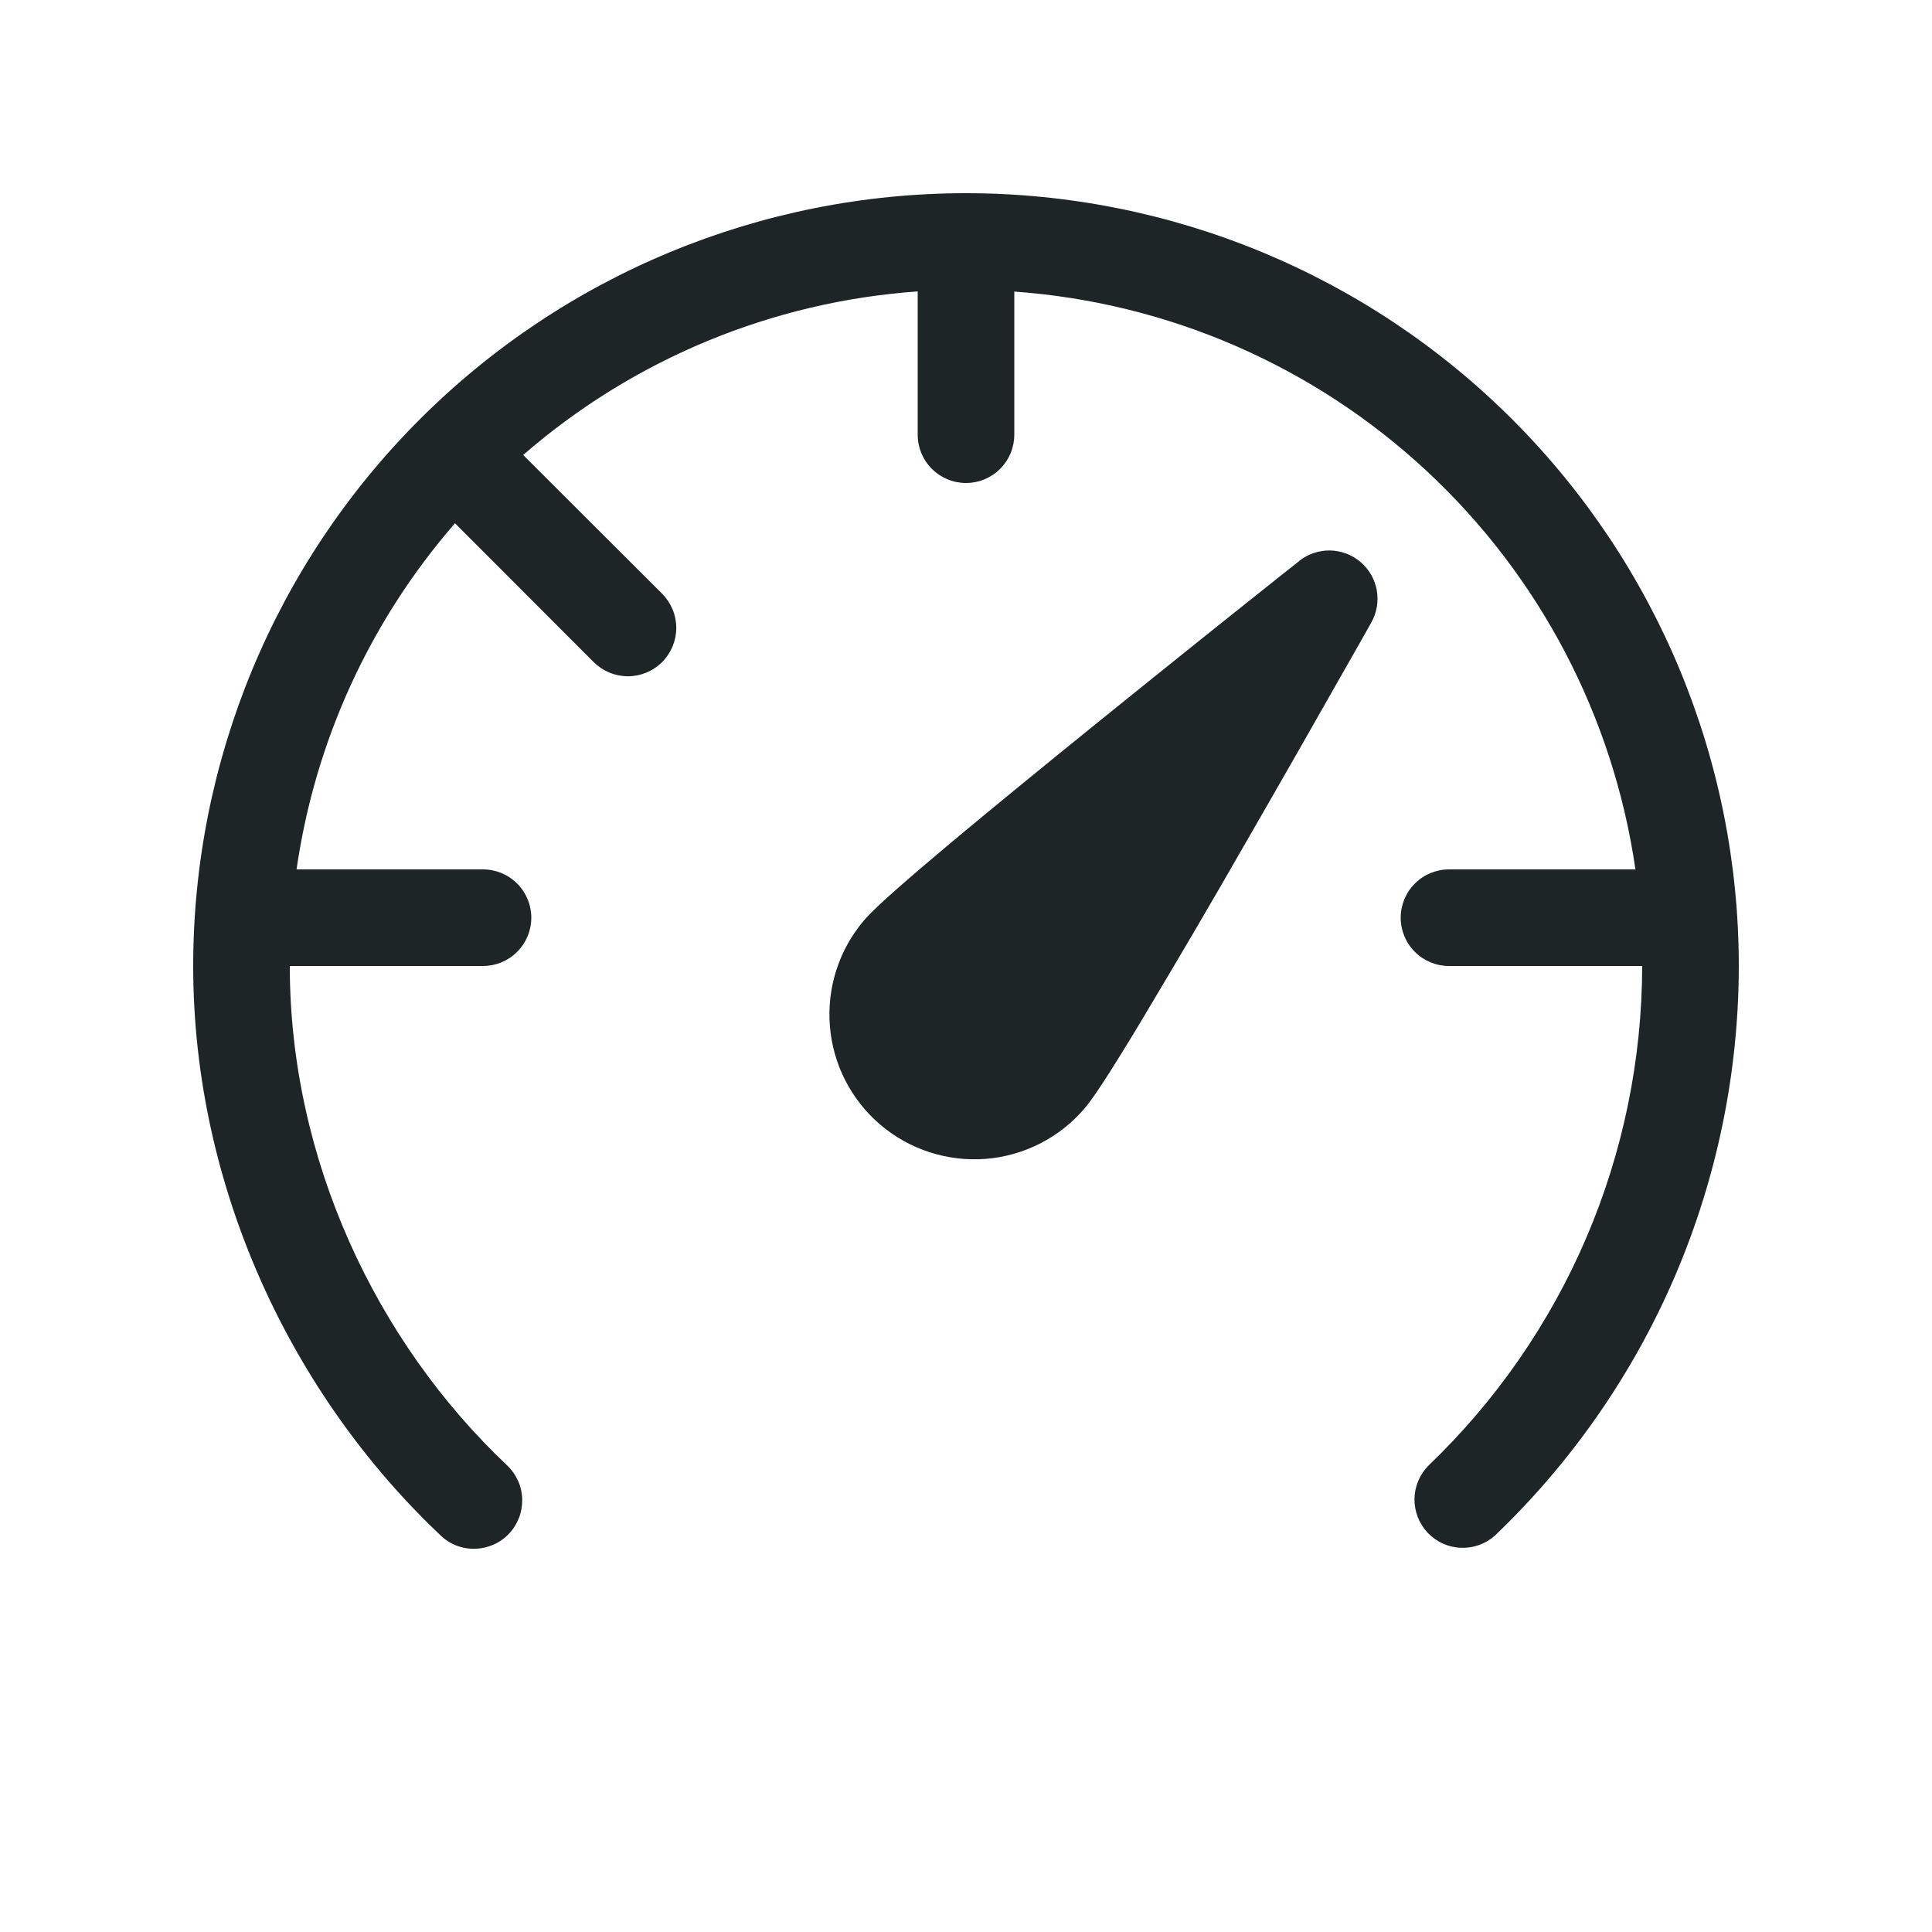 <svg width="24" height="24" viewBox="0 0 24 24" fill="none" xmlns="http://www.w3.org/2000/svg">
<path d="M6.499 5.652C7.869 4.461 9.589 3.748 11.4 3.62V5.4C11.4 5.559 11.463 5.712 11.576 5.824C11.688 5.937 11.841 6 12 6C12.159 6 12.312 5.937 12.424 5.824C12.537 5.712 12.6 5.559 12.6 5.4V3.622C14.512 3.759 16.32 4.545 17.723 5.851C19.127 7.157 20.041 8.903 20.316 10.8H18C17.841 10.8 17.688 10.863 17.576 10.976C17.463 11.088 17.4 11.241 17.4 11.4C17.4 11.559 17.463 11.712 17.576 11.824C17.688 11.937 17.841 12 18 12H20.4C20.398 13.159 20.163 14.307 19.707 15.373C19.251 16.439 18.584 17.402 17.747 18.204C17.637 18.314 17.574 18.463 17.571 18.619C17.569 18.776 17.628 18.926 17.735 19.04C17.842 19.153 17.989 19.221 18.145 19.227C18.301 19.234 18.453 19.18 18.57 19.076C19.526 18.162 20.288 17.064 20.809 15.848C21.329 14.632 21.599 13.323 21.6 12C21.6 9.454 20.589 7.012 18.788 5.212C16.988 3.411 14.546 2.4 12 2.4C9.454 2.4 7.012 3.411 5.212 5.212C3.411 7.012 2.4 9.454 2.4 12C2.4 14.754 3.624 17.328 5.476 19.076C5.533 19.131 5.6 19.173 5.674 19.201C5.748 19.229 5.826 19.242 5.905 19.239C5.984 19.237 6.061 19.219 6.133 19.187C6.205 19.155 6.27 19.109 6.324 19.051C6.378 18.994 6.42 18.926 6.448 18.853C6.476 18.779 6.489 18.701 6.487 18.622C6.485 18.543 6.467 18.465 6.435 18.394C6.402 18.322 6.356 18.257 6.299 18.203C4.674 16.668 3.6 14.404 3.6 12H6C6.159 12 6.312 11.937 6.424 11.824C6.537 11.712 6.6 11.559 6.6 11.4C6.6 11.241 6.537 11.088 6.424 10.976C6.312 10.863 6.159 10.8 6 10.8H3.684C3.913 9.207 4.596 7.715 5.652 6.5L7.375 8.225C7.488 8.337 7.641 8.401 7.8 8.401C7.959 8.401 8.112 8.337 8.225 8.225C8.337 8.112 8.401 7.959 8.401 7.8C8.401 7.641 8.337 7.488 8.225 7.375L6.499 5.652ZM16.139 6.968C16.248 6.882 16.384 6.836 16.523 6.838C16.662 6.841 16.796 6.892 16.902 6.982C17.008 7.073 17.079 7.197 17.103 7.334C17.127 7.472 17.103 7.613 17.034 7.734L16.902 7.969C16.419 8.821 15.934 9.672 15.445 10.52C15.055 11.2 14.659 11.876 14.257 12.548C14.107 12.802 13.953 13.053 13.796 13.302C13.676 13.49 13.559 13.669 13.472 13.77C13.162 14.133 12.721 14.358 12.245 14.396C11.769 14.433 11.297 14.28 10.934 13.97C10.571 13.66 10.346 13.219 10.309 12.743C10.271 12.267 10.424 11.796 10.734 11.432C10.82 11.332 10.978 11.186 11.146 11.039C11.326 10.879 11.557 10.684 11.818 10.464C12.341 10.027 12.996 9.492 13.634 8.976C14.396 8.36 15.16 7.747 15.926 7.138L16.139 6.97V6.968Z" fill="#1D2527"/>
</svg>
